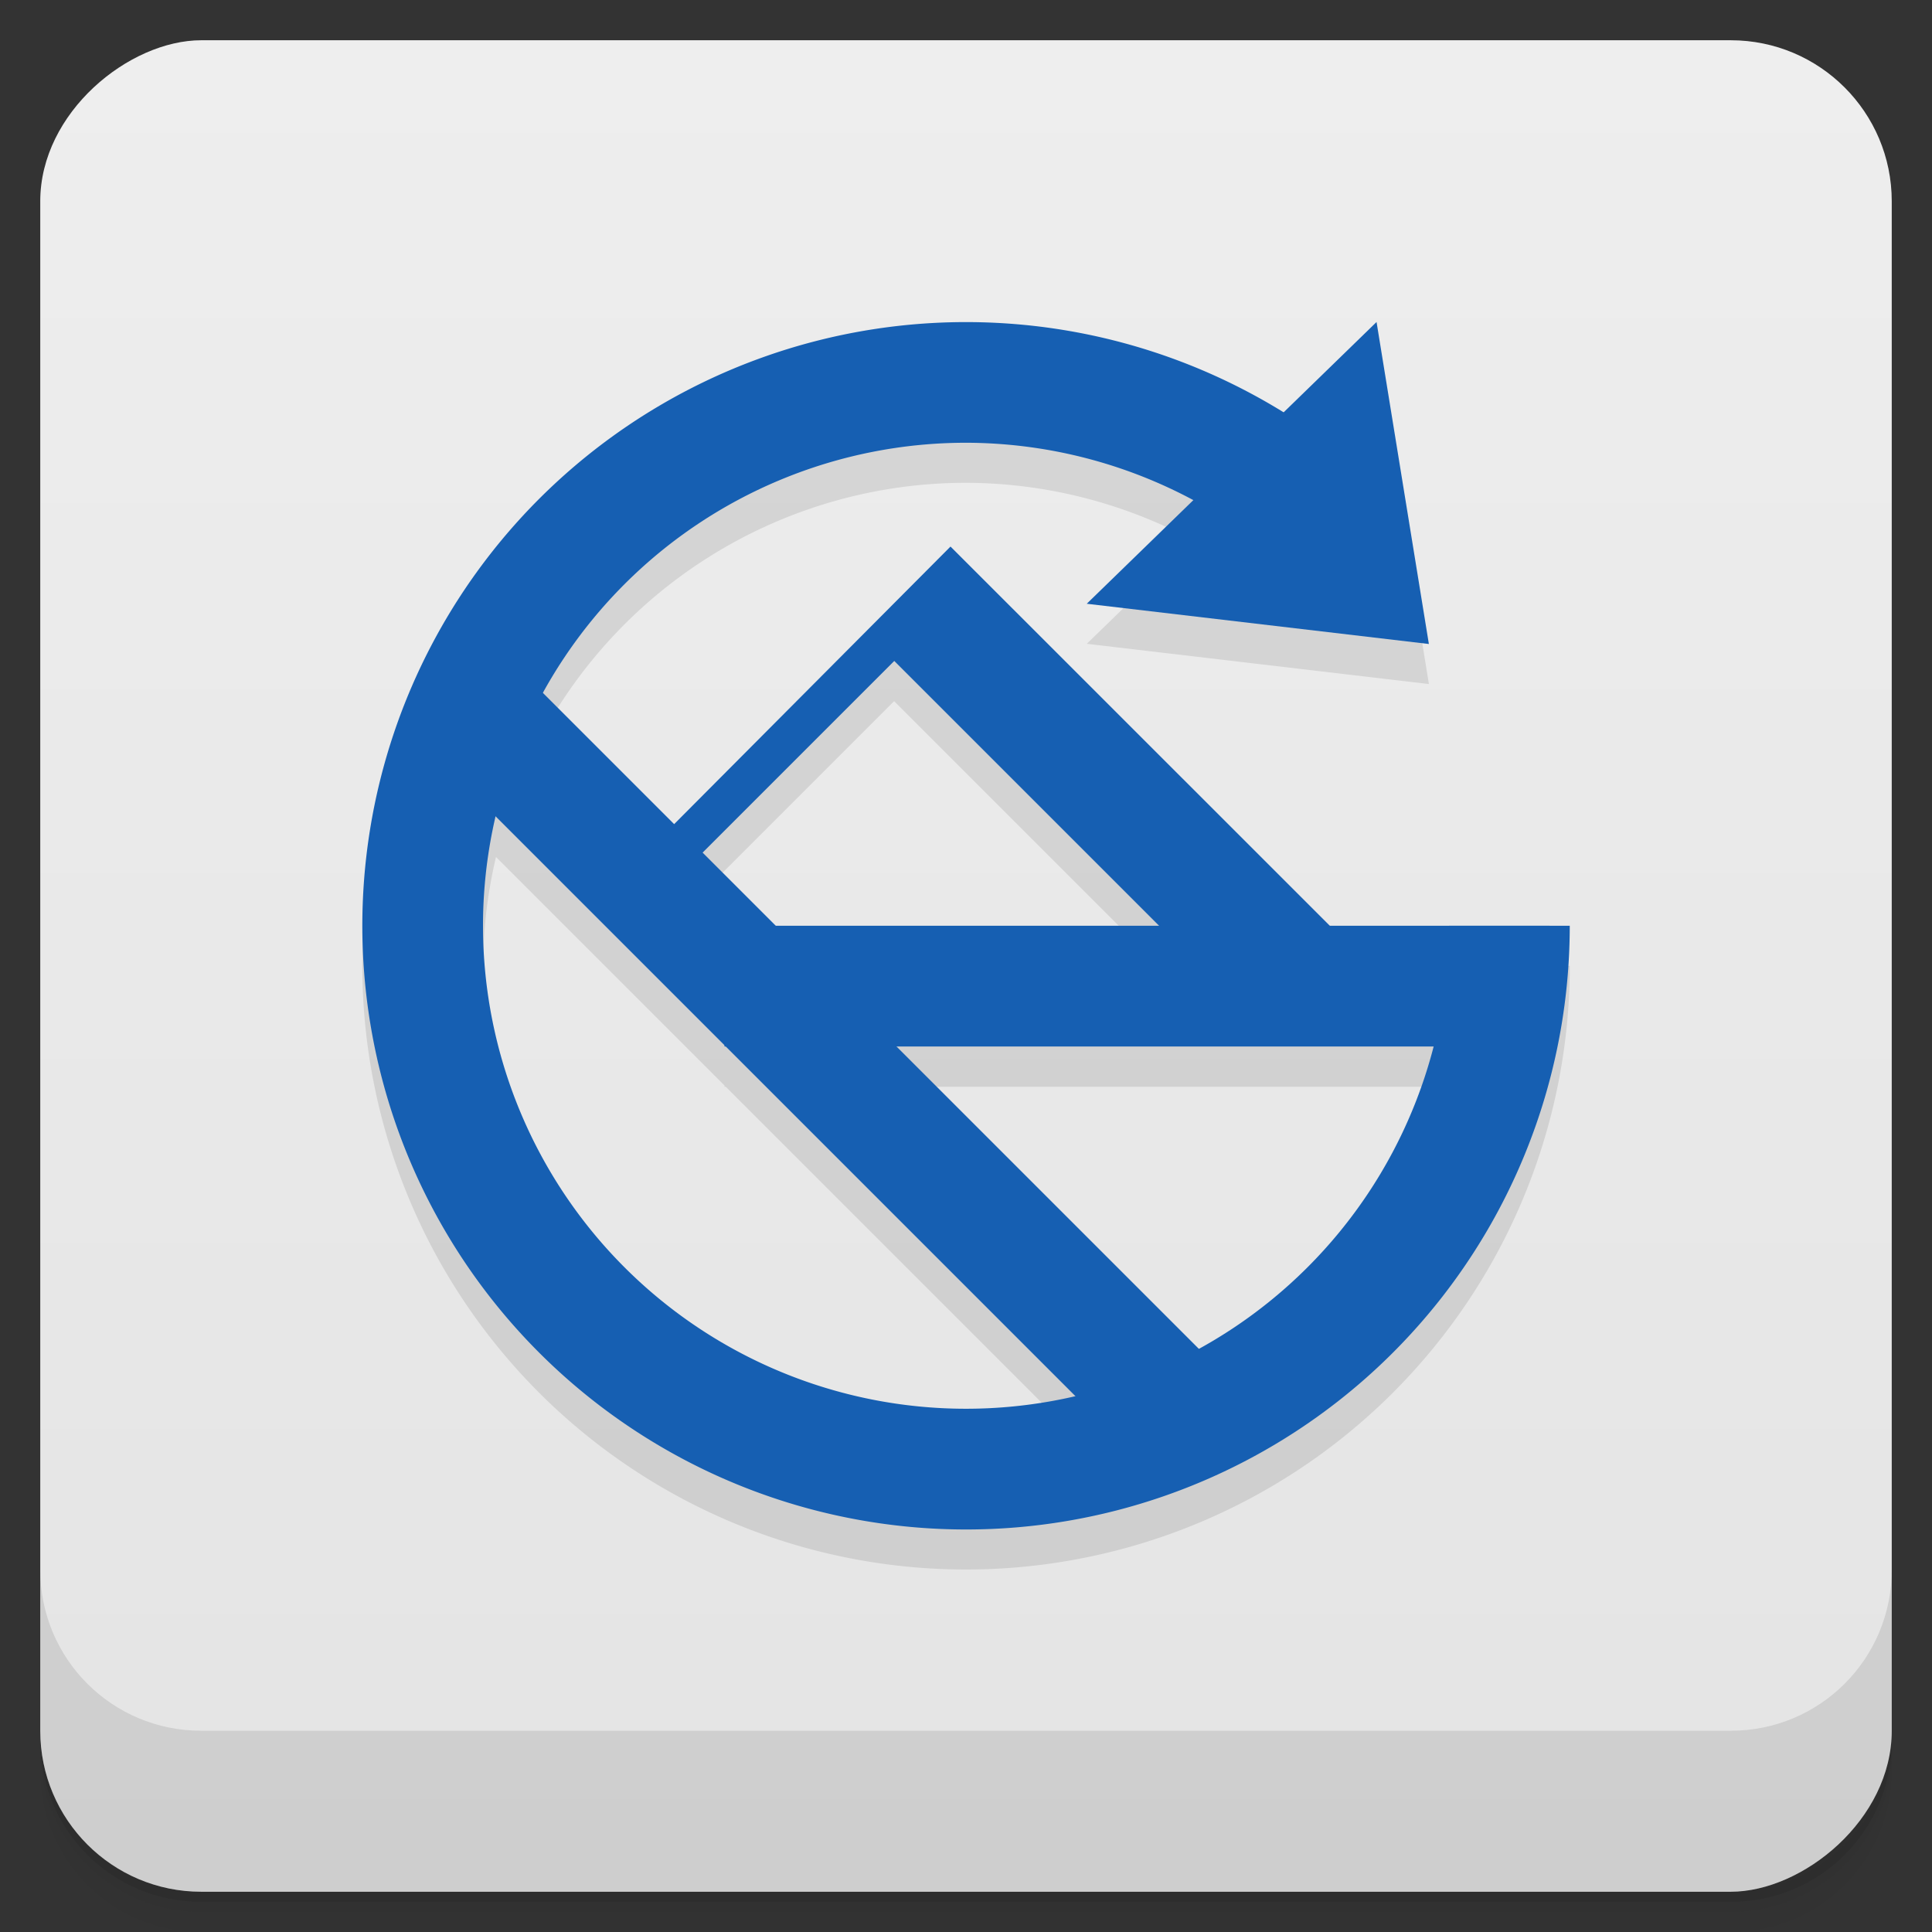 <svg width="48" height="48" version="1.1" viewBox="0 0 48 48" xmlns="http://www.w3.org/2000/svg">
 <rect x="0" y="0" width="48" height="48" fill="#333333" stroke="none"/>
 <defs>
  <linearGradient id="linearGradient4501" x1="-47" x2="-1" y1="2.8779e-15" y2="6.1232e-17" gradientUnits="userSpaceOnUse">
   <stop style="stop-color:#e4e4e4" offset="0"/>
   <stop style="stop-color:#eee" offset="1"/>
  </linearGradient>
 </defs>
 <g transform="translate(0 3.949e-5)">
  <path d="m1 43v0.25c0 2.216 1.784 4 4 4h38c2.216 0 4-1.784 4-4v-0.25c0 2.216-1.784 4-4 4h-38c-2.216 0-4-1.784-4-4zm0 0.5v0.5c0 2.216 1.784 4 4 4h38c2.216 0 4-1.784 4-4v-0.5c0 2.216-1.784 4-4 4h-38c-2.216 0-4-1.784-4-4z" style="opacity:.02"/>
  <path d="m1 43.25v0.25c0 2.216 1.784 4 4 4h38c2.216 0 4-1.784 4-4v-0.25c0 2.216-1.784 4-4 4h-38c-2.216 0-4-1.784-4-4z" style="opacity:.05"/>
  <path d="m1 43v0.25c0 2.216 1.784 4 4 4h38c2.216 0 4-1.784 4-4v-0.25c0 2.216-1.784 4-4 4h-38c-2.216 0-4-1.784-4-4z" style="opacity:.1"/>
 </g>
 <rect transform="rotate(-90)" x="-47" y="1" width="46" height="46" rx="4" style="fill:url(#linearGradient4501)"/>
 <g transform="translate(0 3.949e-5)">
  <g transform="translate(0 -1004.4)">
   <path d="m1 1043.4v4c0 2.216 1.784 4 4 4h38c2.216 0 4-1.784 4-4v-4c0 2.216-1.784 4-4 4h-38c-2.216 0-4-1.784-4-4z" style="opacity:.1"/>
  </g>
 </g>
 <g transform="translate(-2.3346e-5 -1)" style="fill:#165fb2">
  <path d="m34.2 10-2.314 2.25a15 15 0 0 0-7.156-2.232 15 15 0 0 0-10.969 4.02 15 15 0 0 0-2.918 18.16 15 15 0 0 0 16.875 7.328 15 15 0 0 0 11.283-14.531h-5.965l-9.42-9.422-6.869 6.895-3.258-3.258a12 12 0 0 1 10.512-6.215 12 12 0 0 1 5.645 1.43l-2.645 2.57 8.5 1-1.301-8zm-11.986 8.42 6.58 6.58h-9.52l-1.82-1.82zm-9.891 3.871 5.678 5.678v0.031h0.031l8.674 8.676a12 12 0 0 1-2.705 0.324 12 12 0 0 1-12-12 12 12 0 0 1 0.322-2.709zm9.951 5.709h13.332a12 12 0 0 1-5.828 7.504z" style="fill-rule:evenodd;fill:#000;opacity:.1"/>
  <path d="m24.729 9.02a15 15 0 0 0-10.968 4.02 15 15 0 0 0-2.918 18.16 15 15 0 0 0 16.875 7.332 15 15 0 0 0 11.282-14.532h-3a12 12 0 0 1-12 12 12 12 0 0 1-12-12 12 12 0 0 1 12-12 12 12 0 0 1 6.458 1.901l1.623-2.538a15 15 0 0 0-7.352-2.343" style="fill-rule:evenodd"/>
  <rect x="18" y="24" width="20.5" height="3"/>
  <rect transform="rotate(45)" x="22.2" y="3.342" width="24" height="3"/>
  <path d="m23.615 14.579-7.06 7.091 0.707 0.707 4.956-4.956 9.18 9.18 2.121-2.121z"/>
  <path d="m34.2 9 1.3 8-8.5-1z"/>
 </g>
</svg>
